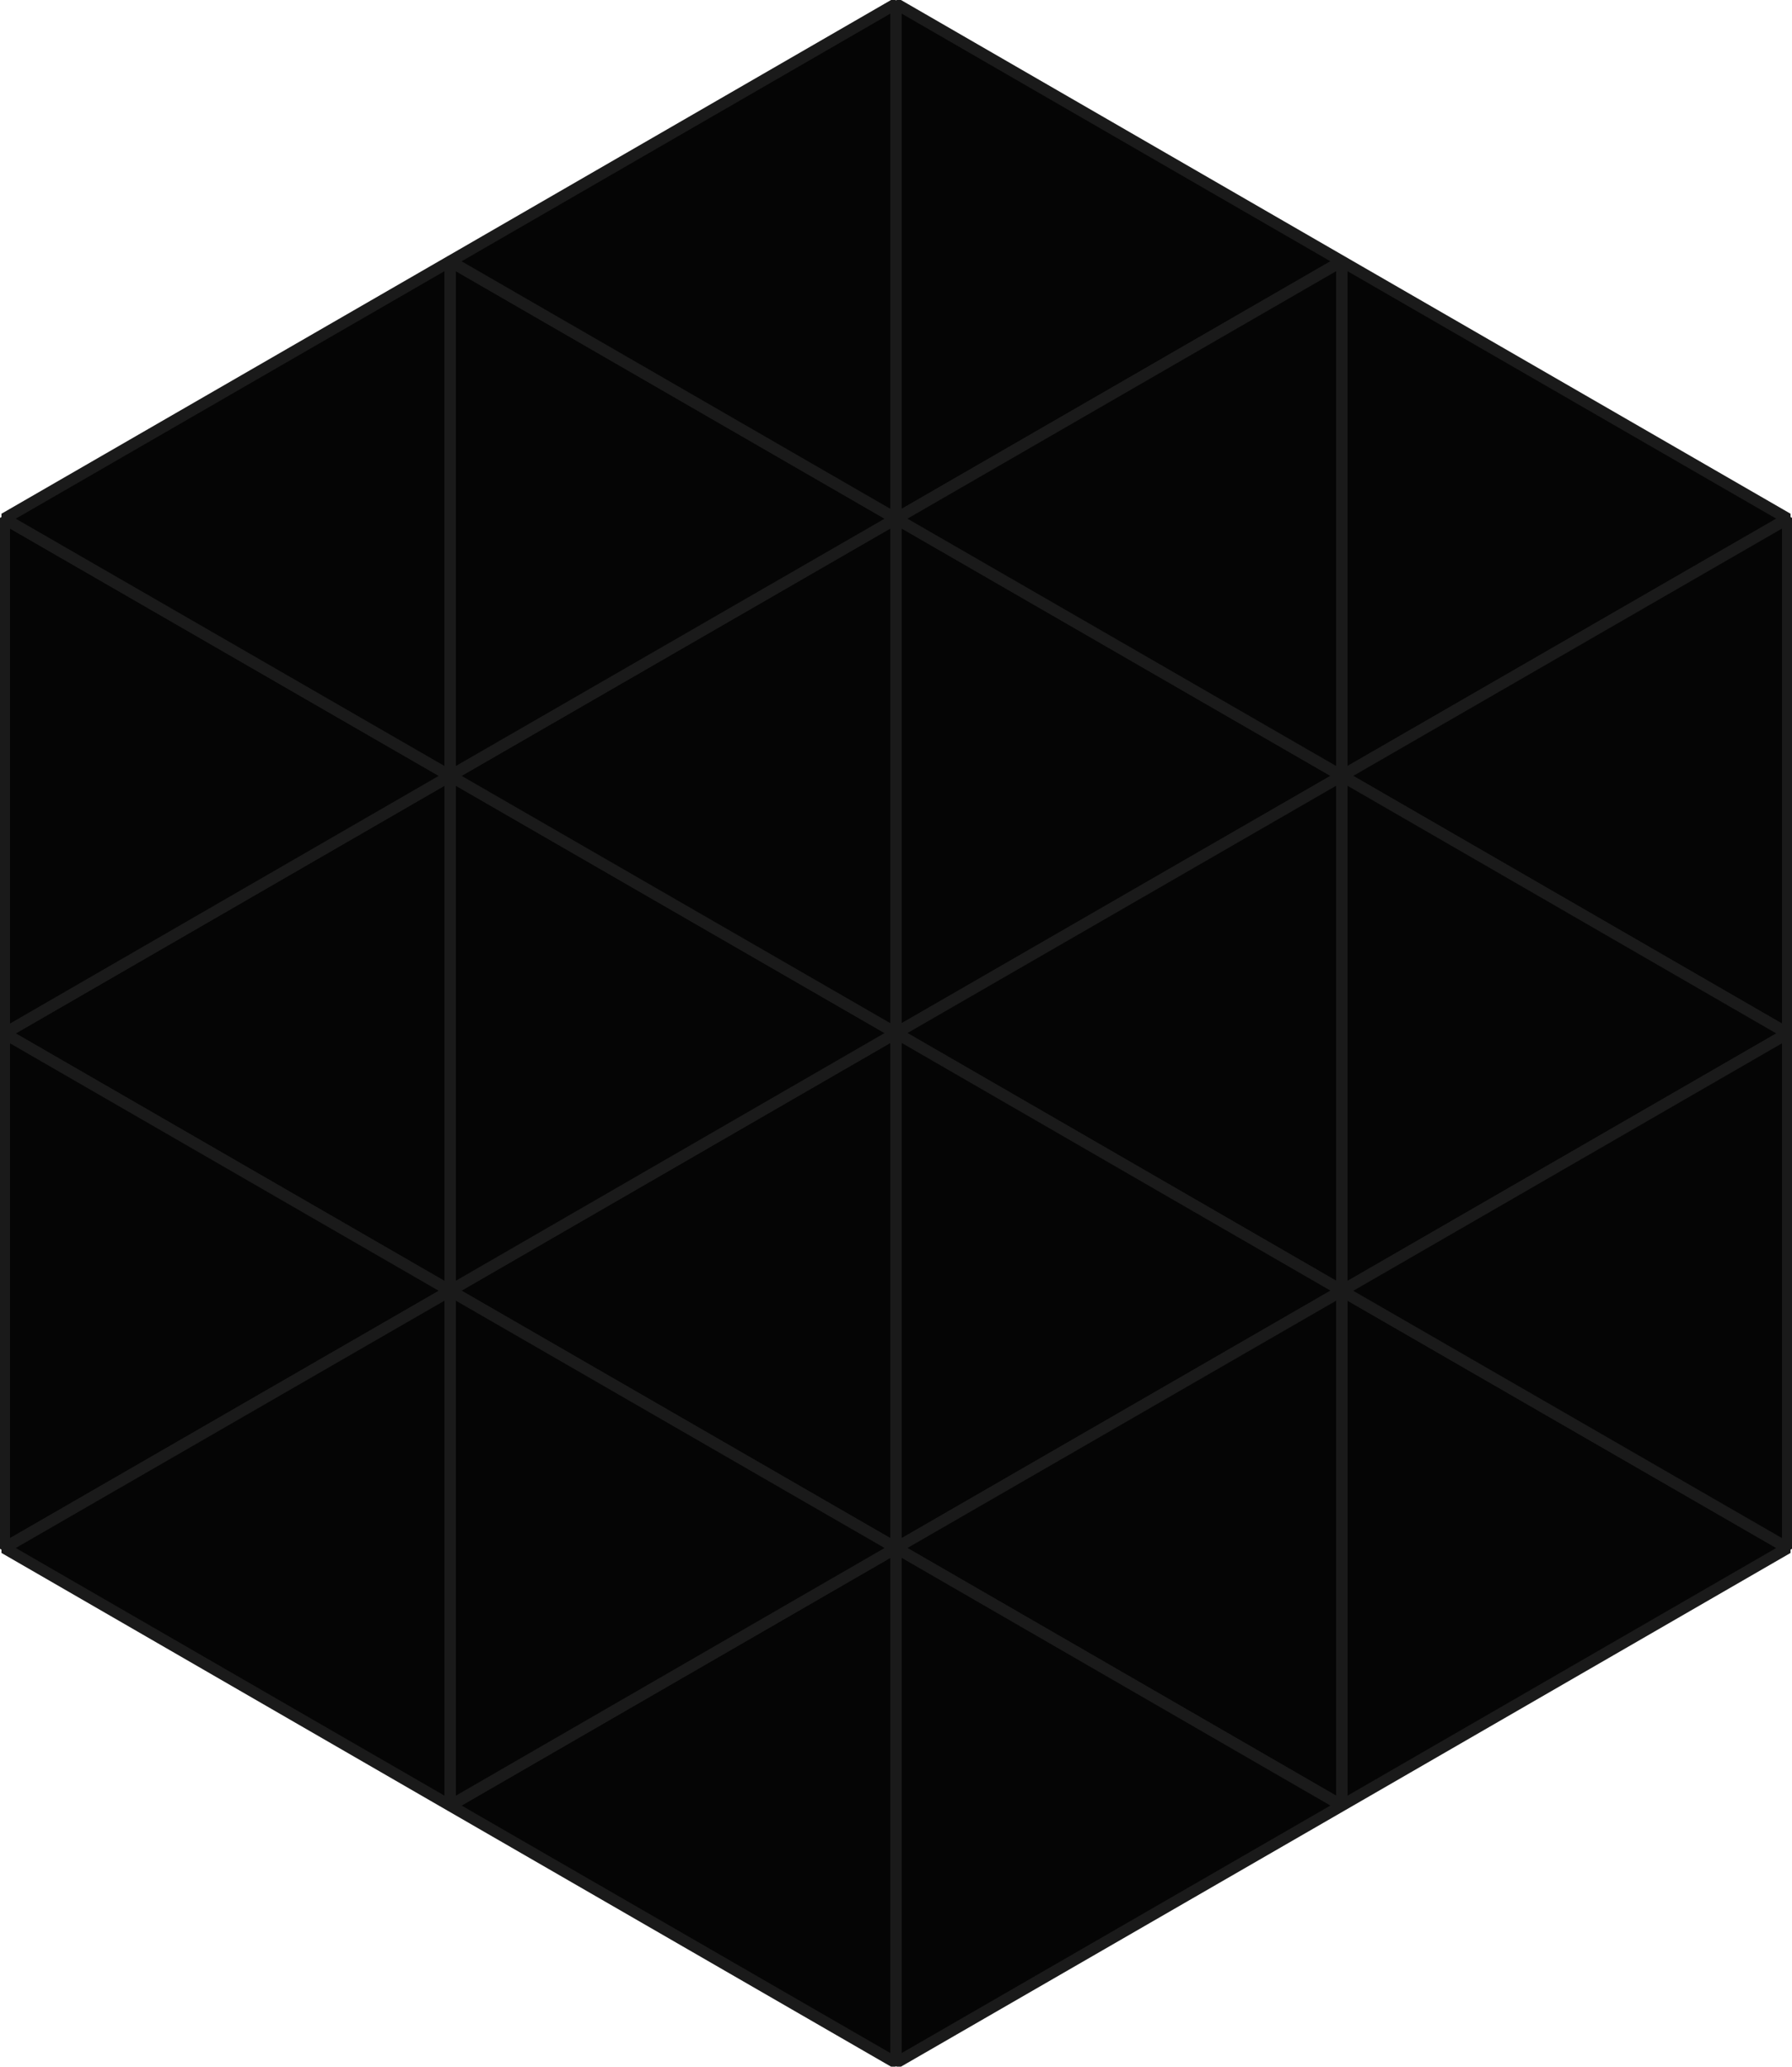 <?xml version="1.0" encoding="UTF-8" standalone="no"?>
<!-- Created with Inkscape (http://www.inkscape.org/) -->

<svg
   xmlns:dc="http://purl.org/dc/elements/1.1/"
   xmlns:cc="http://creativecommons.org/ns#"
   xmlns:rdf="http://www.w3.org/1999/02/22-rdf-syntax-ns#"
   xmlns:svg="http://www.w3.org/2000/svg"
   xmlns="http://www.w3.org/2000/svg"
   xmlns:sodipodi="http://sodipodi.sourceforge.net/DTD/sodipodi-0.dtd"
   xmlns:inkscape="http://www.inkscape.org/namespaces/inkscape"
   width="783.202"
   height="903.354"
   viewBox="0 0 207.222 239.012"
   version="1.1"
   id="svg8"
   inkscape:version="0.92.3 (d244b95, 2018-08-02)"
   sodipodi:docname="frame1.svg"
   inkscape:export-filename="/home/mauro/Desktop/logowbg2.png"
   inkscape:export-xdpi="96"
   inkscape:export-ydpi="96"
   style="enable-background:new">
  <defs
     id="defs2" />
  <sodipodi:namedview
     id="base"
     pagecolor="#ffffff"
     bordercolor="#666666"
     borderopacity="1.0"
     inkscape:pageopacity="0.0"
     inkscape:pageshadow="2"
     inkscape:zoom="0.64"
     inkscape:cx="385.68429"
     inkscape:cy="399.12286"
     inkscape:document-units="px"
     inkscape:current-layer="g3625"
     showgrid="false"
     units="px"
     inkscape:window-width="1366"
     inkscape:window-height="717"
     inkscape:window-x="0"
     inkscape:window-y="27"
     inkscape:window-maximized="1"
     showguides="true"
     inkscape:guide-bbox="true"
     inkscape:pagecheckerboard="true"
     fit-margin-top="0"
     fit-margin-left="0"
     fit-margin-right="0"
     fit-margin-bottom="0">
    <inkscape:grid
       type="xygrid"
       id="grid29"
       originx="34.82"
       originy="49.667" />
    <sodipodi:guide
       position="103.611,119.495"
       orientation="0,1"
       id="guide33"
       inkscape:locked="false" />
  </sodipodi:namedview>
  <g
     inkscape:groupmode="layer"
     id="g3625"
     inkscape:label="BG"
     style="display:inline"
     transform="translate(34.82,57.054)">
    <g
       style="fill:#050505;fill-opacity:1;stroke:#1a1a1a;stroke-width:1.323;stroke-linejoin:bevel;stroke-miterlimit:4;stroke-dasharray:none;stroke-opacity:1"
       id="g3623">
      <g
         style="fill:#050505;fill-opacity:1;stroke:#1a1a1a;stroke-width:1.323;stroke-linejoin:bevel;stroke-miterlimit:4;stroke-dasharray:none;stroke-opacity:1"
         id="g3585">
        <path
           style="fill:#050505;fill-opacity:1;stroke:#1a1a1a;stroke-width:1.323;stroke-linecap:butt;stroke-linejoin:bevel;stroke-miterlimit:4;stroke-dasharray:none;stroke-opacity:1"
           d="m 17.236,92.207 51.556,-29.787 -3e-6,59.553 z"
           id="path3573"
           inkscape:connector-curvature="0" />
        <path
           style="fill:#050505;fill-opacity:1;stroke:#1a1a1a;stroke-width:1.323;stroke-linecap:butt;stroke-linejoin:bevel;stroke-miterlimit:4;stroke-dasharray:none;stroke-opacity:1"
           d="M 17.236,92.207 V 32.676 L 68.792,62.42 Z"
           id="path3575"
           inkscape:connector-curvature="0" />
        <path
           style="fill:#050505;fill-opacity:1;stroke:#1a1a1a;stroke-width:1.323;stroke-linecap:butt;stroke-linejoin:bevel;stroke-miterlimit:4;stroke-dasharray:none;stroke-opacity:1"
           d="m 17.236,32.676 51.556,-29.766 3e-6,59.51 z"
           id="path3577"
           inkscape:connector-curvature="0" />
        <path
           style="fill:#050505;fill-opacity:1;stroke:#1a1a1a;stroke-width:1.323;stroke-linecap:butt;stroke-linejoin:bevel;stroke-miterlimit:4;stroke-dasharray:none;stroke-opacity:1"
           d="M 68.792,2.911 120.347,32.676 68.792,62.42 Z"
           id="path3579"
           inkscape:connector-curvature="0" />
        <path
           style="fill:#050505;fill-opacity:1;stroke:#1a1a1a;stroke-width:1.323;stroke-linecap:butt;stroke-linejoin:bevel;stroke-miterlimit:4;stroke-dasharray:none;stroke-opacity:1"
           d="M 120.347,32.676 68.792,62.42 120.347,92.207 Z"
           id="path3581"
           inkscape:connector-curvature="0" />
        <path
           style="fill:#050505;fill-opacity:1;stroke:#1a1a1a;stroke-width:1.323;stroke-linecap:butt;stroke-linejoin:bevel;stroke-miterlimit:4;stroke-dasharray:none;stroke-opacity:1"
           d="m 68.792,62.42 -5e-6,59.553 51.556,-29.766 z"
           id="path3583"
           inkscape:connector-curvature="0" />
      </g>
      <path
         inkscape:connector-curvature="0"
         id="path3587"
         d="m -34.32,62.463 51.556,-29.787 -3e-6,59.553 z"
         style="fill:#050505;fill-opacity:1;stroke:#1a1a1a;stroke-width:1.323;stroke-linecap:butt;stroke-linejoin:bevel;stroke-miterlimit:4;stroke-dasharray:none;stroke-opacity:1" />
      <path
         inkscape:connector-curvature="0"
         id="path3589"
         d="M -34.32,62.463 V 2.932 l 51.556,29.744 z"
         style="fill:#050505;fill-opacity:1;stroke:#1a1a1a;stroke-width:1.323;stroke-linecap:butt;stroke-linejoin:bevel;stroke-miterlimit:4;stroke-dasharray:none;stroke-opacity:1" />
      <path
         inkscape:connector-curvature="0"
         id="path3591"
         d="m -34.32,2.932 51.556,-29.766 3e-6,59.51 z"
         style="fill:#050505;fill-opacity:1;stroke:#1a1a1a;stroke-width:1.323;stroke-linecap:butt;stroke-linejoin:bevel;stroke-miterlimit:4;stroke-dasharray:none;stroke-opacity:1" />
      <path
         inkscape:connector-curvature="0"
         id="path3593"
         d="M 17.236,-26.834 68.792,2.932 17.236,32.676 Z"
         style="fill:#050505;fill-opacity:1;stroke:#1a1a1a;stroke-width:1.323;stroke-linecap:butt;stroke-linejoin:bevel;stroke-miterlimit:4;stroke-dasharray:none;stroke-opacity:1" />
      <path
         inkscape:connector-curvature="0"
         id="path3595"
         d="m 17.236,-26.834 51.556,-29.787 -3e-6,59.553 z"
         style="fill:#050505;fill-opacity:1;stroke:#1a1a1a;stroke-width:1.323;stroke-linecap:butt;stroke-linejoin:bevel;stroke-miterlimit:4;stroke-dasharray:none;stroke-opacity:1" />
      <path
         inkscape:connector-curvature="0"
         id="path3597"
         d="m 68.792,-56.621 -5e-6,59.553 51.556,-29.766 z"
         style="fill:#050505;fill-opacity:1;stroke:#1a1a1a;stroke-width:1.323;stroke-linecap:butt;stroke-linejoin:bevel;stroke-miterlimit:4;stroke-dasharray:none;stroke-opacity:1" />
      <path
         inkscape:connector-curvature="0"
         id="path3599"
         d="M 68.792,2.932 120.347,-26.834 V 32.676 Z"
         style="fill:#050505;fill-opacity:1;stroke:#1a1a1a;stroke-width:1.323;stroke-linecap:butt;stroke-linejoin:bevel;stroke-miterlimit:4;stroke-dasharray:none;stroke-opacity:1" />
      <path
         inkscape:connector-curvature="0"
         id="path3601"
         d="M 120.347,-26.834 171.903,2.932 120.347,32.676 Z"
         style="fill:#050505;fill-opacity:1;stroke:#1a1a1a;stroke-width:1.323;stroke-linecap:butt;stroke-linejoin:bevel;stroke-miterlimit:4;stroke-dasharray:none;stroke-opacity:1" />
      <path
         inkscape:connector-curvature="0"
         id="path3603"
         d="m 171.903,2.932 -51.556,29.744 51.556,29.787 z"
         style="fill:#050505;fill-opacity:1;stroke:#1a1a1a;stroke-width:1.323;stroke-linecap:butt;stroke-linejoin:bevel;stroke-miterlimit:4;stroke-dasharray:none;stroke-opacity:1" />
      <path
         inkscape:connector-curvature="0"
         id="path3605"
         d="M 120.347,32.676 V 92.229 L 171.903,62.463 Z"
         style="fill:#050505;fill-opacity:1;stroke:#1a1a1a;stroke-width:1.323;stroke-linecap:butt;stroke-linejoin:bevel;stroke-miterlimit:4;stroke-dasharray:none;stroke-opacity:1" />
      <path
         inkscape:connector-curvature="0"
         id="path3607"
         d="M 120.347,151.76 V 92.229 l 51.556,29.744 z"
         style="fill:#050505;fill-opacity:1;stroke:#1a1a1a;stroke-width:1.323;stroke-linecap:butt;stroke-linejoin:bevel;stroke-miterlimit:4;stroke-dasharray:none;stroke-opacity:1" />
      <path
         inkscape:connector-curvature="0"
         id="path3609"
         d="m 120.347,92.229 51.556,-29.766 1e-5,59.51 z"
         style="fill:#050505;fill-opacity:1;stroke:#1a1a1a;stroke-width:1.323;stroke-linecap:butt;stroke-linejoin:bevel;stroke-miterlimit:4;stroke-dasharray:none;stroke-opacity:1" />
      <path
         inkscape:connector-curvature="0"
         id="path3611"
         d="m 17.236,151.76 51.556,-29.787 -3e-6,59.553 z"
         style="fill:#050505;fill-opacity:1;stroke:#1a1a1a;stroke-width:1.323;stroke-linecap:butt;stroke-linejoin:bevel;stroke-miterlimit:4;stroke-dasharray:none;stroke-opacity:1" />
      <path
         inkscape:connector-curvature="0"
         id="path3613"
         d="M 17.236,151.76 V 92.229 l 51.556,29.744 z"
         style="fill:#050505;fill-opacity:1;stroke:#1a1a1a;stroke-width:1.323;stroke-linecap:butt;stroke-linejoin:bevel;stroke-miterlimit:4;stroke-dasharray:none;stroke-opacity:1" />
      <path
         inkscape:connector-curvature="0"
         id="path3615"
         d="M 120.347,92.229 68.792,121.973 120.347,151.76 Z"
         style="fill:#050505;fill-opacity:1;stroke:#1a1a1a;stroke-width:1.323;stroke-linecap:butt;stroke-linejoin:bevel;stroke-miterlimit:4;stroke-dasharray:none;stroke-opacity:1" />
      <path
         inkscape:connector-curvature="0"
         id="path3617"
         d="m 68.792,121.973 -5e-6,59.553 51.556,-29.766 z"
         style="fill:#050505;fill-opacity:1;stroke:#1a1a1a;stroke-width:1.323;stroke-linecap:butt;stroke-linejoin:bevel;stroke-miterlimit:4;stroke-dasharray:none;stroke-opacity:1" />
      <path
         inkscape:connector-curvature="0"
         id="path3619"
         d="M -34.32,62.463 17.236,92.229 -34.32,121.973 Z"
         style="fill:#050505;fill-opacity:1;stroke:#1a1a1a;stroke-width:1.323;stroke-linecap:butt;stroke-linejoin:bevel;stroke-miterlimit:4;stroke-dasharray:none;stroke-opacity:1" />
      <path
         inkscape:connector-curvature="0"
         id="path3621"
         d="M 17.236,92.229 -34.32,121.973 17.236,151.76 Z"
         style="fill:#050505;fill-opacity:1;stroke:#1a1a1a;stroke-width:1.323;stroke-linecap:butt;stroke-linejoin:bevel;stroke-miterlimit:4;stroke-dasharray:none;stroke-opacity:1" />
    </g>
  </g>
  <g
     inkscape:groupmode="layer"
     id="layer1"
     inkscape:label="Grid"
     style="display:none"
     transform="translate(-0.029,-0.096)" />
  <g
     transform="translate(34.82,57.054)"
     style="display:none"
     inkscape:label="M"
     id="g1622"
     inkscape:groupmode="layer">
    <g
       id="g1176">
      <path
         style="opacity:0.99;fill:#0f52ba;fill-opacity:1;stroke:#f9f9f9;stroke-width:1.058;stroke-linecap:butt;stroke-linejoin:round;stroke-miterlimit:4;stroke-dasharray:none;stroke-opacity:1"
         d="m 171.903,2.932 -51.556,29.744 51.556,29.787 z"
         id="path1594"
         inkscape:connector-curvature="0" />
      <path
         style="opacity:0.99;fill:#0f52ba;fill-opacity:1;stroke:#f9f9f9;stroke-width:1.058;stroke-linecap:butt;stroke-linejoin:round;stroke-miterlimit:4;stroke-dasharray:none;stroke-opacity:1"
         d="m 120.347,92.229 51.556,-29.766 1e-5,59.51 z"
         id="path1602"
         inkscape:connector-curvature="0" />
      <path
         style="opacity:0.99;fill:#0f52ba;fill-opacity:1;stroke:#f9f9f9;stroke-width:1.058;stroke-linecap:butt;stroke-linejoin:round;stroke-miterlimit:4;stroke-dasharray:none;stroke-opacity:1"
         d="m 120.347,32.719 51.556,29.766 -51.556,29.744 z"
         id="path1618"
         inkscape:connector-curvature="0" />
      <path
         style="display:inline;opacity:0.99;fill:#0f52ba;fill-opacity:1;stroke:#f9f9f9;stroke-width:1.058;stroke-linecap:butt;stroke-linejoin:round;stroke-miterlimit:4;stroke-dasharray:none;stroke-opacity:1;enable-background:new"
         d="M 120.347,151.739 V 92.207 l 51.556,29.744 z"
         id="path1588-5"
         inkscape:connector-curvature="0" />
    </g>
    <g
       id="g1170"
       style="fill:#0c4296;fill-opacity:1">
      <path
         style="opacity:0.99;fill:#0c4296;fill-opacity:1;stroke:#f9f9f9;stroke-width:1.058;stroke-linecap:butt;stroke-linejoin:round;stroke-miterlimit:4;stroke-dasharray:none;stroke-opacity:1"
         d="m -34.32,2.932 51.556,-29.766 3e-6,59.51 z"
         id="path1572"
         inkscape:connector-curvature="0" />
      <path
         style="opacity:0.99;fill:#0c4296;fill-opacity:1;stroke:#f9f9f9;stroke-width:1.058;stroke-linecap:butt;stroke-linejoin:round;stroke-miterlimit:4;stroke-dasharray:none;stroke-opacity:1"
         d="M 17.236,-26.834 68.792,2.932 17.236,32.676 Z"
         id="path1592"
         inkscape:connector-curvature="0" />
      <path
         style="opacity:0.99;fill:#0c4296;fill-opacity:1;stroke:#f9f9f9;stroke-width:1.058;stroke-linecap:butt;stroke-linejoin:round;stroke-miterlimit:4;stroke-dasharray:none;stroke-opacity:1"
         d="M 68.792,2.932 V 62.485 L 120.347,32.719 Z"
         id="path1596"
         inkscape:connector-curvature="0" />
      <path
         style="opacity:0.99;fill:#0c4296;fill-opacity:1;stroke:#f9f9f9;stroke-width:1.058;stroke-linecap:butt;stroke-linejoin:round;stroke-miterlimit:4;stroke-dasharray:none;stroke-opacity:1"
         d="M 120.347,32.719 V -26.812 L 171.903,2.932 Z"
         id="path1600"
         inkscape:connector-curvature="0" />
      <path
         style="display:inline;opacity:0.99;fill:#0c4296;fill-opacity:1;stroke:#f9f9f9;stroke-width:1.058;stroke-linecap:butt;stroke-linejoin:round;stroke-miterlimit:4;stroke-dasharray:none;stroke-opacity:1;enable-background:new"
         d="M 120.347,-26.812 68.792,2.932 120.347,32.719 Z"
         id="path1576-4-4"
         inkscape:connector-curvature="0" />
      <path
         style="display:inline;opacity:0.99;fill:#0c4296;fill-opacity:1;stroke:#f9f9f9;stroke-width:1.058;stroke-linecap:butt;stroke-linejoin:round;stroke-miterlimit:4;stroke-dasharray:none;stroke-opacity:1;enable-background:new"
         d="m 68.792,2.889 -51.556,29.744 51.556,29.787 z"
         id="path1576-4-49"
         inkscape:connector-curvature="0" />
    </g>
    <g
       id="g1182"
       style="fill:#0f52ba;fill-opacity:1">
      <path
         style="opacity:0.99;fill:#0f52ba;fill-opacity:1;stroke:#f9f9f9;stroke-width:1.058;stroke-linecap:butt;stroke-linejoin:round;stroke-miterlimit:4;stroke-dasharray:none;stroke-opacity:1"
         d="M -34.32,62.42 17.236,92.186 -34.319,121.93 Z"
         id="path1574"
         inkscape:connector-curvature="0" />
      <path
         style="opacity:0.99;fill:#0f52ba;fill-opacity:1;stroke:#f9f9f9;stroke-width:1.058;stroke-linecap:butt;stroke-linejoin:round;stroke-miterlimit:4;stroke-dasharray:none;stroke-opacity:1"
         d="M -34.32,62.442 17.236,32.676 v 59.51 z"
         id="path1590"
         inkscape:connector-curvature="0" />
      <path
         style="display:inline;opacity:0.99;fill:#0f52ba;fill-opacity:1;stroke:#f9f9f9;stroke-width:1.058;stroke-linecap:butt;stroke-linejoin:round;stroke-miterlimit:4;stroke-dasharray:none;stroke-opacity:1;enable-background:new"
         d="m 17.236,92.229 -51.556,29.744 51.556,29.787 z"
         id="path1576-4"
         inkscape:connector-curvature="0" />
      <path
         style="display:inline;opacity:0.99;fill:#0f52ba;fill-opacity:1;stroke:#f9f9f9;stroke-width:1.058;stroke-linecap:butt;stroke-linejoin:round;stroke-miterlimit:4;stroke-dasharray:none;stroke-opacity:1;enable-background:new"
         d="M -34.32,62.463 V 2.932 l 51.556,29.744 z"
         id="path1588-4-2"
         inkscape:connector-curvature="0" />
    </g>
  </g>
  <g
     inkscape:groupmode="layer"
     id="g1754"
     inkscape:label="A"
     style="display:none"
     transform="translate(34.82,57.054)"
     sodipodi:insensitive="true">
    <path
       style="fill:#0f52ba;fill-opacity:0.59;stroke:#f9f9f9;stroke-width:1.058;stroke-linecap:butt;stroke-linejoin:round;stroke-miterlimit:4;stroke-dasharray:none;stroke-opacity:1"
       d="M 17.236,92.272 68.792,62.506 V 122.016 Z"
       id="path1714"
       inkscape:connector-curvature="0" />
    <path
       style="fill:#0f52ba;fill-opacity:0.59;stroke:#f9f9f9;stroke-width:1.058;stroke-linecap:butt;stroke-linejoin:round;stroke-miterlimit:4;stroke-dasharray:none;stroke-opacity:1"
       d="M 68.792,62.485 120.347,92.25 68.792,121.994 Z"
       id="path1716"
       inkscape:connector-curvature="0" />
    <path
       style="fill:#0f52ba;fill-opacity:0.59;stroke:#f9f9f9;stroke-width:1.058;stroke-linecap:butt;stroke-linejoin:round;stroke-miterlimit:4;stroke-dasharray:none;stroke-opacity:1"
       d="M -34.32,62.506 17.236,32.719 V 92.272 Z"
       id="path1718"
       inkscape:connector-curvature="0" />
    <path
       style="fill:#0f52ba;fill-opacity:0.59;stroke:#f9f9f9;stroke-width:1.058;stroke-linecap:butt;stroke-linejoin:round;stroke-miterlimit:4;stroke-dasharray:none;stroke-opacity:1"
       d="M -34.32,62.506 V 2.975 l 51.556,29.744 z"
       id="path1720"
       inkscape:connector-curvature="0" />
    <path
       style="fill:#0f52ba;fill-opacity:0.59;stroke:#f9f9f9;stroke-width:1.058;stroke-linecap:butt;stroke-linejoin:round;stroke-miterlimit:4;stroke-dasharray:none;stroke-opacity:1"
       d="m -34.32,2.975 51.556,-29.766 v 59.51 z"
       id="path1722"
       inkscape:connector-curvature="0" />
    <path
       style="fill:#0f52ba;fill-opacity:0.59;stroke:#f9f9f9;stroke-width:1.058;stroke-linecap:butt;stroke-linejoin:round;stroke-miterlimit:4;stroke-dasharray:none;stroke-opacity:1"
       d="M 17.236,-26.791 68.792,2.975 17.236,32.719 Z"
       id="path1724"
       inkscape:connector-curvature="0" />
    <path
       style="fill:#0f52ba;fill-opacity:0.59;stroke:#f9f9f9;stroke-width:1.058;stroke-linecap:butt;stroke-linejoin:round;stroke-miterlimit:4;stroke-dasharray:none;stroke-opacity:1"
       d="m 68.792,-56.513 -51.556,29.744 51.556,29.787 z"
       id="path1726"
       inkscape:connector-curvature="0" />
    <path
       style="fill:#0f52ba;fill-opacity:0.59;stroke:#f9f9f9;stroke-width:1.058;stroke-linecap:butt;stroke-linejoin:round;stroke-miterlimit:4;stroke-dasharray:none;stroke-opacity:1"
       d="m 68.792,2.975 v -59.531 l 51.556,29.744 z"
       id="path1728"
       inkscape:connector-curvature="0" />
    <path
       style="fill:#0f52ba;fill-opacity:0.59;stroke:#f9f9f9;stroke-width:1.058;stroke-linecap:butt;stroke-linejoin:round;stroke-miterlimit:4;stroke-dasharray:none;stroke-opacity:1"
       d="M 68.792,2.975 120.347,-26.791 V 32.719 Z"
       id="path1730"
       inkscape:connector-curvature="0" />
    <path
       style="fill:#0f52ba;fill-opacity:0.59;stroke:#f9f9f9;stroke-width:1.058;stroke-linecap:butt;stroke-linejoin:round;stroke-miterlimit:4;stroke-dasharray:none;stroke-opacity:1"
       d="M 120.347,-26.791 171.903,2.975 120.347,32.719 Z"
       id="path1732"
       inkscape:connector-curvature="0" />
    <path
       style="fill:#0f52ba;fill-opacity:0.59;stroke:#f9f9f9;stroke-width:1.058;stroke-linecap:butt;stroke-linejoin:round;stroke-miterlimit:4;stroke-dasharray:none;stroke-opacity:1"
       d="m 171.903,2.975 -51.556,29.744 51.556,29.787 z"
       id="path1734"
       inkscape:connector-curvature="0" />
    <path
       style="fill:#0f52ba;fill-opacity:0.59;stroke:#f9f9f9;stroke-width:1.058;stroke-linecap:butt;stroke-linejoin:round;stroke-miterlimit:4;stroke-dasharray:none;stroke-opacity:1"
       d="M 120.347,32.719 V 92.272 l 51.556,-29.766 z"
       id="path1736"
       inkscape:connector-curvature="0" />
    <path
       style="fill:#0f52ba;fill-opacity:0.59;stroke:#f9f9f9;stroke-width:1.058;stroke-linecap:butt;stroke-linejoin:round;stroke-miterlimit:4;stroke-dasharray:none;stroke-opacity:1"
       d="M 120.347,151.803 V 92.272 l 51.556,29.744 z"
       id="path1738"
       inkscape:connector-curvature="0" />
    <path
       style="fill:#0f52ba;fill-opacity:0.59;stroke:#f9f9f9;stroke-width:1.058;stroke-linecap:butt;stroke-linejoin:round;stroke-miterlimit:4;stroke-dasharray:none;stroke-opacity:1"
       d="m 120.347,92.272 51.556,-29.766 1e-5,59.51 z"
       id="path1740"
       inkscape:connector-curvature="0" />
    <path
       style="fill:#0f52ba;fill-opacity:0.59;stroke:#f9f9f9;stroke-width:1.058;stroke-linecap:butt;stroke-linejoin:round;stroke-miterlimit:4;stroke-dasharray:none;stroke-opacity:1"
       d="m -34.32,62.506 51.556,29.766 -51.556,29.744 z"
       id="path1742"
       inkscape:connector-curvature="0" />
    <path
       style="fill:#0f52ba;fill-opacity:0.59;stroke:#f9f9f9;stroke-width:1.058;stroke-linecap:butt;stroke-linejoin:round;stroke-miterlimit:4;stroke-dasharray:none;stroke-opacity:1"
       d="m 17.236,92.272 -51.556,29.744 51.556,29.787 z"
       id="path1744"
       inkscape:connector-curvature="0" />
    <path
       style="display:inline;fill:#0f52ba;fill-opacity:0.59;stroke:#f9f9f9;stroke-width:1.058;stroke-linecap:butt;stroke-linejoin:round;stroke-miterlimit:4;stroke-dasharray:none;stroke-opacity:1;enable-background:new"
       d="m 17.236,92.25 v -59.531 l 51.556,29.744 z"
       id="path1746"
       inkscape:connector-curvature="0" />
    <path
       style="display:inline;fill:#0f52ba;fill-opacity:0.59;stroke:#f9f9f9;stroke-width:1.058;stroke-linecap:butt;stroke-linejoin:round;stroke-miterlimit:4;stroke-dasharray:none;stroke-opacity:1;enable-background:new"
       d="M 68.792,121.994 V 62.463 l 51.556,29.744 z"
       id="path1748"
       inkscape:connector-curvature="0" />
    <path
       style="display:inline;fill:#0f52ba;fill-opacity:0.59;stroke:#f9f9f9;stroke-width:1.058;stroke-linecap:butt;stroke-linejoin:round;stroke-miterlimit:4;stroke-dasharray:none;stroke-opacity:1;enable-background:new"
       d="m 68.792,62.528 -51.556,29.744 51.556,29.787 z"
       id="path1750"
       inkscape:connector-curvature="0" />
    <path
       style="display:inline;fill:#0f52ba;fill-opacity:0.59;stroke:#f9f9f9;stroke-width:1.058;stroke-linecap:butt;stroke-linejoin:round;stroke-miterlimit:4;stroke-dasharray:none;stroke-opacity:1;enable-background:new"
       d="M 120.347,32.719 68.792,62.463 120.347,92.25 Z"
       id="path1752"
       inkscape:connector-curvature="0" />
    <path
       style="display:inline;fill:#0f52ba;fill-opacity:0.59;stroke:#f9f9f9;stroke-width:1.058;stroke-linecap:butt;stroke-linejoin:round;stroke-miterlimit:4;stroke-dasharray:none;stroke-opacity:1;enable-background:new"
       d="m 17.236,92.25 v -59.531 l 51.556,29.744 z"
       id="path1748-3"
       inkscape:connector-curvature="0" />
    <path
       style="display:inline;fill:#0f52ba;fill-opacity:0.59;stroke:#f9f9f9;stroke-width:1.058;stroke-linecap:butt;stroke-linejoin:round;stroke-miterlimit:4;stroke-dasharray:none;stroke-opacity:1;enable-background:new"
       d="m 120.347,92.293 v -59.531 l 51.556,29.744 z"
       id="path1748-3-0"
       inkscape:connector-curvature="0" />
    <path
       style="display:inline;fill:#0f52ba;fill-opacity:0.59;stroke:#f9f9f9;stroke-width:1.058;stroke-linecap:butt;stroke-linejoin:round;stroke-miterlimit:4;stroke-dasharray:none;stroke-opacity:1;enable-background:new"
       d="M 120.347,32.719 68.792,62.463 120.347,92.25 Z"
       id="path1750-7"
       inkscape:connector-curvature="0" />
    <path
       style="display:inline;fill:#0f52ba;fill-opacity:0.59;stroke:#f9f9f9;stroke-width:1.058;stroke-linecap:butt;stroke-linejoin:round;stroke-miterlimit:4;stroke-dasharray:none;stroke-opacity:1;enable-background:new"
       d="m 17.236,32.719 -51.556,29.744 51.556,29.787 z"
       id="path1750-7-8"
       inkscape:connector-curvature="0" />
    <path
       style="display:inline;fill:#0f52ba;fill-opacity:0.59;stroke:#f9f9f9;stroke-width:1.058;stroke-linecap:butt;stroke-linejoin:round;stroke-miterlimit:4;stroke-dasharray:none;stroke-opacity:1;enable-background:new"
       d="m 171.903,2.975 -51.556,29.744 51.556,29.787 z"
       id="path1750-7-8-6"
       inkscape:connector-curvature="0" />
    <path
       style="display:inline;fill:#0f52ba;fill-opacity:0.59;stroke:#f9f9f9;stroke-width:1.058;stroke-linecap:butt;stroke-linejoin:round;stroke-miterlimit:4;stroke-dasharray:none;stroke-opacity:1;enable-background:new"
       d="M -34.32,62.506 V 2.975 l 51.556,29.744 z"
       id="path1748-8"
       inkscape:connector-curvature="0" />
    <path
       style="display:inline;fill:#0f52ba;fill-opacity:0.59;stroke:#f9f9f9;stroke-width:1.058;stroke-linecap:butt;stroke-linejoin:round;stroke-miterlimit:4;stroke-dasharray:none;stroke-opacity:1;enable-background:new"
       d="M -34.32,122.037 V 62.506 l 51.556,29.744 z"
       id="path1748-8-8"
       inkscape:connector-curvature="0" />
    <path
       style="display:inline;fill:#0f52ba;fill-opacity:0.59;stroke:#f9f9f9;stroke-width:1.058;stroke-linecap:butt;stroke-linejoin:round;stroke-miterlimit:4;stroke-dasharray:none;stroke-opacity:1;enable-background:new"
       d="m 17.236,92.272 -51.556,29.744 51.556,29.787 z"
       id="path1750-7-8-4"
       inkscape:connector-curvature="0" />
    <path
       style="display:inline;fill:#0f52ba;fill-opacity:0.59;stroke:#f9f9f9;stroke-width:1.058;stroke-linecap:butt;stroke-linejoin:round;stroke-miterlimit:4;stroke-dasharray:none;stroke-opacity:1;enable-background:new"
       d="M 120.347,151.803 V 92.272 l 51.556,29.744 z"
       id="path1748-3-0-3"
       inkscape:connector-curvature="0" />
    <path
       style="display:inline;fill:#0f52ba;fill-opacity:0.59;stroke:#f9f9f9;stroke-width:1.058;stroke-linecap:butt;stroke-linejoin:round;stroke-miterlimit:4;stroke-dasharray:none;stroke-opacity:1;enable-background:new"
       d="m 171.903,62.463 -51.556,29.744 51.556,29.787 z"
       id="path1750-7-8-6-1"
       inkscape:connector-curvature="0" />
  </g>
  <g
     transform="translate(34.82,57.054)"
     style="display:none"
     inkscape:label="U"
     id="g1996"
     inkscape:groupmode="layer"
     sodipodi:insensitive="true">
    <path
       inkscape:connector-curvature="0"
       id="path1936"
       d="M 68.792,121.973 120.347,92.207 V 151.717 Z"
       style="fill:#0f52ba;fill-opacity:0.59;stroke:#f9f9f9;stroke-width:1.058;stroke-linecap:butt;stroke-linejoin:round;stroke-miterlimit:4;stroke-dasharray:none;stroke-opacity:1" />
    <path
       inkscape:connector-curvature="0"
       id="path1938"
       d="m -34.319,62.42 51.556,29.766 -51.556,29.744 z"
       style="fill:#0f52ba;fill-opacity:0.59;stroke:#f9f9f9;stroke-width:1.058;stroke-linecap:butt;stroke-linejoin:round;stroke-miterlimit:4;stroke-dasharray:none;stroke-opacity:1" />
    <path
       inkscape:connector-curvature="0"
       id="path1940"
       d="m -34.319,62.42 51.556,-29.787 -10e-6,59.553 z"
       style="fill:#0f52ba;fill-opacity:0.59;stroke:#f9f9f9;stroke-width:1.058;stroke-linecap:butt;stroke-linejoin:round;stroke-miterlimit:4;stroke-dasharray:none;stroke-opacity:1" />
    <path
       inkscape:connector-curvature="0"
       id="path1942"
       d="M -34.319,62.42 V 2.889 l 51.556,29.744 z"
       style="fill:#0f52ba;fill-opacity:0.59;stroke:#f9f9f9;stroke-width:1.058;stroke-linecap:butt;stroke-linejoin:round;stroke-miterlimit:4;stroke-dasharray:none;stroke-opacity:1" />
    <path
       inkscape:connector-curvature="0"
       id="path1944"
       d="m -34.319,2.889 51.556,-29.766 10e-6,59.51 z"
       style="fill:#0f52ba;fill-opacity:0.59;stroke:#f9f9f9;stroke-width:1.058;stroke-linecap:butt;stroke-linejoin:round;stroke-miterlimit:4;stroke-dasharray:none;stroke-opacity:1" />
    <path
       inkscape:connector-curvature="0"
       id="path1952"
       d="M -34.319,121.951 17.236,92.186 v 59.51 z"
       style="fill:#0f52ba;fill-opacity:0.59;stroke:#f9f9f9;stroke-width:1.058;stroke-linecap:butt;stroke-linejoin:round;stroke-miterlimit:4;stroke-dasharray:none;stroke-opacity:1" />
    <path
       inkscape:connector-curvature="0"
       id="path1954"
       d="M 120.347,-26.876 171.903,2.889 120.347,32.633 Z"
       style="fill:#0f52ba;fill-opacity:0.59;stroke:#f9f9f9;stroke-width:1.058;stroke-linecap:butt;stroke-linejoin:round;stroke-miterlimit:4;stroke-dasharray:none;stroke-opacity:1" />
    <path
       inkscape:connector-curvature="0"
       id="path1956"
       d="m 171.903,2.889 -51.556,29.744 51.556,29.787 z"
       style="fill:#0f52ba;fill-opacity:0.59;stroke:#f9f9f9;stroke-width:1.058;stroke-linecap:butt;stroke-linejoin:round;stroke-miterlimit:4;stroke-dasharray:none;stroke-opacity:1" />
    <path
       inkscape:connector-curvature="0"
       id="path1958"
       d="M 120.347,32.633 V 92.186 L 171.903,62.42 Z"
       style="fill:#0f52ba;fill-opacity:0.59;stroke:#f9f9f9;stroke-width:1.058;stroke-linecap:butt;stroke-linejoin:round;stroke-miterlimit:4;stroke-dasharray:none;stroke-opacity:1" />
    <path
       inkscape:connector-curvature="0"
       id="path1960"
       d="M 120.347,151.717 V 92.186 l 51.556,29.744 z"
       style="fill:#0f52ba;fill-opacity:0.59;stroke:#f9f9f9;stroke-width:1.058;stroke-linecap:butt;stroke-linejoin:round;stroke-miterlimit:4;stroke-dasharray:none;stroke-opacity:1" />
    <path
       inkscape:connector-curvature="0"
       id="path1962"
       d="m 120.347,92.186 51.556,-29.766 1e-5,59.51 z"
       style="fill:#0f52ba;fill-opacity:0.59;stroke:#f9f9f9;stroke-width:1.058;stroke-linecap:butt;stroke-linejoin:round;stroke-miterlimit:4;stroke-dasharray:none;stroke-opacity:1" />
    <path
       inkscape:connector-curvature="0"
       id="path1964"
       d="M -34.319,62.42 17.236,92.186 -34.319,121.93 Z"
       style="fill:#0f52ba;fill-opacity:0.59;stroke:#f9f9f9;stroke-width:1.058;stroke-linecap:butt;stroke-linejoin:round;stroke-miterlimit:4;stroke-dasharray:none;stroke-opacity:1" />
    <path
       inkscape:connector-curvature="0"
       id="path1966"
       d="m 17.236,92.186 -51.556,29.744 51.556,29.787 z"
       style="fill:#0f52ba;fill-opacity:0.59;stroke:#f9f9f9;stroke-width:1.058;stroke-linecap:butt;stroke-linejoin:round;stroke-miterlimit:4;stroke-dasharray:none;stroke-opacity:1" />
    <path
       inkscape:connector-curvature="0"
       id="path1968"
       d="M 17.236,151.696 V 92.164 l 51.556,29.744 z"
       style="display:inline;fill:#0f52ba;fill-opacity:0.59;stroke:#f9f9f9;stroke-width:1.058;stroke-linecap:butt;stroke-linejoin:round;stroke-miterlimit:4;stroke-dasharray:none;stroke-opacity:1;enable-background:new" />
    <path
       inkscape:connector-curvature="0"
       id="path1970"
       d="M 68.792,181.483 V 121.951 l 51.556,29.744 z"
       style="display:inline;fill:#0f52ba;fill-opacity:0.59;stroke:#f9f9f9;stroke-width:1.058;stroke-linecap:butt;stroke-linejoin:round;stroke-miterlimit:4;stroke-dasharray:none;stroke-opacity:1;enable-background:new" />
    <path
       inkscape:connector-curvature="0"
       id="path1972"
       d="m 68.792,121.951 -51.556,29.744 51.556,29.787 z"
       style="display:inline;fill:#0f52ba;fill-opacity:0.59;stroke:#f9f9f9;stroke-width:1.058;stroke-linecap:butt;stroke-linejoin:round;stroke-miterlimit:4;stroke-dasharray:none;stroke-opacity:1;enable-background:new" />
    <path
       inkscape:connector-curvature="0"
       id="path1980"
       d="m 171.903,62.42 -51.556,29.744 51.556,29.787 z"
       style="display:inline;fill:#0f52ba;fill-opacity:0.59;stroke:#f9f9f9;stroke-width:1.058;stroke-linecap:butt;stroke-linejoin:round;stroke-miterlimit:4;stroke-dasharray:none;stroke-opacity:1;enable-background:new" />
    <path
       inkscape:connector-curvature="0"
       id="path1982"
       d="m 68.792,121.973 -51.556,29.744 51.556,29.787 z"
       style="display:inline;fill:#0f52ba;fill-opacity:0.59;stroke:#f9f9f9;stroke-width:1.058;stroke-linecap:butt;stroke-linejoin:round;stroke-miterlimit:4;stroke-dasharray:none;stroke-opacity:1;enable-background:new" />
    <path
       inkscape:connector-curvature="0"
       id="path1986"
       d="M 17.236,151.696 V 92.164 l 51.556,29.744 z"
       style="display:inline;fill:#0f52ba;fill-opacity:0.59;stroke:#f9f9f9;stroke-width:1.058;stroke-linecap:butt;stroke-linejoin:round;stroke-miterlimit:4;stroke-dasharray:none;stroke-opacity:1;enable-background:new" />
    <path
       inkscape:connector-curvature="0"
       id="path1988"
       d="M 68.792,181.483 V 121.951 l 51.556,29.744 z"
       style="display:inline;fill:#0f52ba;fill-opacity:0.59;stroke:#f9f9f9;stroke-width:1.058;stroke-linecap:butt;stroke-linejoin:round;stroke-miterlimit:4;stroke-dasharray:none;stroke-opacity:1;enable-background:new" />
    <path
       inkscape:connector-curvature="0"
       id="path1990"
       d="m 120.347,92.186 -51.556,29.744 51.556,29.787 z"
       style="display:inline;fill:#0f52ba;fill-opacity:0.59;stroke:#f9f9f9;stroke-width:1.058;stroke-linecap:butt;stroke-linejoin:round;stroke-miterlimit:4;stroke-dasharray:none;stroke-opacity:1;enable-background:new" />
    <path
       inkscape:connector-curvature="0"
       id="path1992"
       d="M 120.347,151.696 V 92.164 l 51.556,29.744 z"
       style="display:inline;fill:#0f52ba;fill-opacity:0.59;stroke:#f9f9f9;stroke-width:1.058;stroke-linecap:butt;stroke-linejoin:round;stroke-miterlimit:4;stroke-dasharray:none;stroke-opacity:1;enable-background:new" />
  </g>
  <g
     inkscape:groupmode="layer"
     id="g2042"
     inkscape:label="R"
     style="display:none"
     transform="translate(34.82,57.054)"
     sodipodi:insensitive="true">
    <path
       style="fill:#0f52ba;fill-opacity:0.59;stroke:#f9f9f9;stroke-width:1.058;stroke-linecap:butt;stroke-linejoin:round;stroke-miterlimit:4;stroke-dasharray:none;stroke-opacity:1"
       d="m 17.236,92.272 51.556,-29.766 v 59.51 z"
       id="path1998"
       inkscape:connector-curvature="0" />
    <path
       style="fill:#0f52ba;fill-opacity:0.59;stroke:#f9f9f9;stroke-width:1.058;stroke-linecap:butt;stroke-linejoin:round;stroke-miterlimit:4;stroke-dasharray:none;stroke-opacity:1"
       d="m -34.32,62.506 51.556,29.766 -51.556,29.744 z"
       id="path2000"
       inkscape:connector-curvature="0" />
    <path
       style="fill:#0f52ba;fill-opacity:0.59;stroke:#f9f9f9;stroke-width:1.058;stroke-linecap:butt;stroke-linejoin:round;stroke-miterlimit:4;stroke-dasharray:none;stroke-opacity:1"
       d="M -34.32,62.506 17.236,32.719 V 92.272 Z"
       id="path2002"
       inkscape:connector-curvature="0" />
    <path
       style="fill:#0f52ba;fill-opacity:0.59;stroke:#f9f9f9;stroke-width:1.058;stroke-linecap:butt;stroke-linejoin:round;stroke-miterlimit:4;stroke-dasharray:none;stroke-opacity:1"
       d="M -34.32,62.506 V 2.975 l 51.556,29.744 z"
       id="path2004"
       inkscape:connector-curvature="0" />
    <path
       style="fill:#0f52ba;fill-opacity:0.59;stroke:#f9f9f9;stroke-width:1.058;stroke-linecap:butt;stroke-linejoin:round;stroke-miterlimit:4;stroke-dasharray:none;stroke-opacity:1"
       d="m -34.32,2.975 51.556,-29.766 v 59.51 z"
       id="path2006"
       inkscape:connector-curvature="0" />
    <path
       style="fill:#0f52ba;fill-opacity:0.59;stroke:#f9f9f9;stroke-width:1.058;stroke-linecap:butt;stroke-linejoin:round;stroke-miterlimit:4;stroke-dasharray:none;stroke-opacity:1"
       d="M -34.32,122.037 17.236,92.272 V 151.781 Z"
       id="path2008"
       inkscape:connector-curvature="0" />
    <path
       style="fill:#0f52ba;fill-opacity:0.59;stroke:#f9f9f9;stroke-width:1.058;stroke-linecap:butt;stroke-linejoin:round;stroke-miterlimit:4;stroke-dasharray:none;stroke-opacity:1"
       d="M 17.236,-26.791 68.792,2.975 17.236,32.719 Z"
       id="path2010"
       inkscape:connector-curvature="0" />
    <path
       style="fill:#0f52ba;fill-opacity:0.59;stroke:#f9f9f9;stroke-width:1.058;stroke-linecap:butt;stroke-linejoin:round;stroke-miterlimit:4;stroke-dasharray:none;stroke-opacity:1"
       d="m 68.792,-56.535 -51.556,29.744 51.556,29.787 z"
       id="path2012"
       inkscape:connector-curvature="0" />
    <path
       style="fill:#0f52ba;fill-opacity:0.59;stroke:#f9f9f9;stroke-width:1.058;stroke-linecap:butt;stroke-linejoin:round;stroke-miterlimit:4;stroke-dasharray:none;stroke-opacity:1"
       d="M 120.347,-26.791 V 32.762 L 171.903,2.996 Z"
       id="path2014"
       inkscape:connector-curvature="0" />
    <path
       style="fill:#0f52ba;fill-opacity:0.59;stroke:#f9f9f9;stroke-width:1.058;stroke-linecap:butt;stroke-linejoin:round;stroke-miterlimit:4;stroke-dasharray:none;stroke-opacity:1"
       d="m 17.236,92.25 v -59.531 l 51.556,29.744 z"
       id="path2016"
       inkscape:connector-curvature="0" />
    <path
       style="fill:#0f52ba;fill-opacity:0.59;stroke:#f9f9f9;stroke-width:1.058;stroke-linecap:butt;stroke-linejoin:round;stroke-miterlimit:4;stroke-dasharray:none;stroke-opacity:1"
       d="m 68.791,122.059 51.556,-29.766 1e-5,59.51 z"
       id="path2018"
       inkscape:connector-curvature="0" />
    <path
       style="fill:#0f52ba;fill-opacity:0.59;stroke:#f9f9f9;stroke-width:1.058;stroke-linecap:butt;stroke-linejoin:round;stroke-miterlimit:4;stroke-dasharray:none;stroke-opacity:1"
       d="m 120.347,32.784 51.556,29.766 -51.556,29.744 z"
       id="path2020"
       inkscape:connector-curvature="0" />
    <path
       style="fill:#0f52ba;fill-opacity:0.59;stroke:#f9f9f9;stroke-width:1.058;stroke-linecap:butt;stroke-linejoin:round;stroke-miterlimit:4;stroke-dasharray:none;stroke-opacity:1"
       d="m 171.903,3.018 -51.556,29.744 51.556,29.787 z"
       id="path2022"
       inkscape:connector-curvature="0" />
    <path
       style="display:inline;fill:#0f52ba;fill-opacity:0.59;stroke:#f9f9f9;stroke-width:1.058;stroke-linecap:butt;stroke-linejoin:round;stroke-miterlimit:4;stroke-dasharray:none;stroke-opacity:1;enable-background:new"
       d="M 68.792,122.037 V 62.506 l 51.556,29.744 z"
       id="path2024"
       inkscape:connector-curvature="0" />
    <path
       style="display:inline;fill:#0f52ba;fill-opacity:0.59;stroke:#f9f9f9;stroke-width:1.058;stroke-linecap:butt;stroke-linejoin:round;stroke-miterlimit:4;stroke-dasharray:none;stroke-opacity:1;enable-background:new"
       d="M 120.347,151.824 V 92.293 l 51.556,29.744 z"
       id="path2026"
       inkscape:connector-curvature="0" />
    <path
       style="display:inline;fill:#0f52ba;fill-opacity:0.59;stroke:#f9f9f9;stroke-width:1.058;stroke-linecap:butt;stroke-linejoin:round;stroke-miterlimit:4;stroke-dasharray:none;stroke-opacity:1;enable-background:new"
       d="m 120.347,32.762 -51.556,29.744 51.556,29.787 z"
       id="path2028"
       inkscape:connector-curvature="0" />
    <path
       style="display:inline;fill:#0f52ba;fill-opacity:0.59;stroke:#f9f9f9;stroke-width:1.058;stroke-linecap:butt;stroke-linejoin:round;stroke-miterlimit:4;stroke-dasharray:none;stroke-opacity:1;enable-background:new"
       d="M 120.347,-26.769 68.792,2.975 120.347,32.762 Z"
       id="path2030"
       inkscape:connector-curvature="0" />
    <path
       style="display:inline;fill:#0f52ba;fill-opacity:0.59;stroke:#f9f9f9;stroke-width:1.058;stroke-linecap:butt;stroke-linejoin:round;stroke-miterlimit:4;stroke-dasharray:none;stroke-opacity:1;enable-background:new"
       d="m 120.347,32.762 -51.556,29.744 51.556,29.787 z"
       id="path2032"
       inkscape:connector-curvature="0" />
    <path
       style="display:inline;fill:#0f52ba;fill-opacity:0.59;stroke:#f9f9f9;stroke-width:1.058;stroke-linecap:butt;stroke-linejoin:round;stroke-miterlimit:4;stroke-dasharray:none;stroke-opacity:1;enable-background:new"
       d="M 17.236,92.25 V 32.719 l 51.556,29.744 z"
       id="path2034"
       inkscape:connector-curvature="0" />
    <path
       style="display:inline;fill:#0f52ba;fill-opacity:0.59;stroke:#f9f9f9;stroke-width:1.058;stroke-linecap:butt;stroke-linejoin:round;stroke-miterlimit:4;stroke-dasharray:none;stroke-opacity:1;enable-background:new"
       d="M 68.792,2.996 V -56.535 l 51.556,29.744 z"
       id="path2036"
       inkscape:connector-curvature="0" />
    <path
       style="display:inline;fill:#0f52ba;fill-opacity:0.59;stroke:#f9f9f9;stroke-width:1.058;stroke-linecap:butt;stroke-linejoin:round;stroke-miterlimit:4;stroke-dasharray:none;stroke-opacity:1;enable-background:new"
       d="m 171.903,3.018 -51.556,29.744 51.556,29.787 z"
       id="path2038"
       inkscape:connector-curvature="0" />
    <path
       style="display:inline;fill:#0f52ba;fill-opacity:0.59;stroke:#f9f9f9;stroke-width:1.058;stroke-linecap:butt;stroke-linejoin:round;stroke-miterlimit:4;stroke-dasharray:none;stroke-opacity:1;enable-background:new"
       d="m 120.347,92.293 v -59.531 l 51.556,29.744 z"
       id="path2040"
       inkscape:connector-curvature="0" />
    <path
       style="display:inline;fill:#0f52ba;fill-opacity:0.59;stroke:#f9f9f9;stroke-width:1.058;stroke-linecap:butt;stroke-linejoin:round;stroke-miterlimit:4;stroke-dasharray:none;stroke-opacity:1;enable-background:new"
       d="M 68.792,122.037 V 62.506 l 51.556,29.744 z"
       id="path2040-0"
       inkscape:connector-curvature="0" />
    <path
       style="display:inline;fill:#0f52ba;fill-opacity:0.59;stroke:#f9f9f9;stroke-width:1.058;stroke-linecap:butt;stroke-linejoin:round;stroke-miterlimit:4;stroke-dasharray:none;stroke-opacity:1;enable-background:new"
       d="m 68.791,62.528 -51.556,29.744 51.556,29.787 z"
       id="path2038-6"
       inkscape:connector-curvature="0" />
    <path
       style="display:inline;fill:#0f52ba;fill-opacity:0.59;stroke:#f9f9f9;stroke-width:1.058;stroke-linecap:butt;stroke-linejoin:round;stroke-miterlimit:4;stroke-dasharray:none;stroke-opacity:1;enable-background:new"
       d="M -34.32,62.506 V 2.975 l 51.556,29.744 z"
       id="path2040-8"
       inkscape:connector-curvature="0" />
    <path
       style="display:inline;fill:#0f52ba;fill-opacity:0.59;stroke:#f9f9f9;stroke-width:1.058;stroke-linecap:butt;stroke-linejoin:round;stroke-miterlimit:4;stroke-dasharray:none;stroke-opacity:1;enable-background:new"
       d="m 17.236,32.762 -51.556,29.744 51.556,29.787 z"
       id="path2038-6-9"
       inkscape:connector-curvature="0" />
    <path
       style="display:inline;fill:#0f52ba;fill-opacity:0.59;stroke:#f9f9f9;stroke-width:1.058;stroke-linecap:butt;stroke-linejoin:round;stroke-miterlimit:4;stroke-dasharray:none;stroke-opacity:1;enable-background:new"
       d="M 120.347,151.824 V 92.293 l 51.556,29.744 z"
       id="path2040-8-2"
       inkscape:connector-curvature="0" />
    <path
       style="display:inline;fill:#0f52ba;fill-opacity:0.59;stroke:#f9f9f9;stroke-width:1.058;stroke-linecap:butt;stroke-linejoin:round;stroke-miterlimit:4;stroke-dasharray:none;stroke-opacity:1;enable-background:new"
       d="M 120.347,92.315 68.791,122.059 120.347,151.846 Z"
       id="path2038-6-6"
       inkscape:connector-curvature="0" />
  </g>
  <g
     transform="translate(34.82,57.054)"
     style="display:none"
     inkscape:label="O"
     id="g2178"
     inkscape:groupmode="layer"
     sodipodi:insensitive="true">
    <path
       inkscape:connector-curvature="0"
       id="path2122"
       d="M 68.792,121.973 120.347,92.207 V 151.717 Z"
       style="fill:#0f52ba;fill-opacity:0.59;stroke:#f9f9f9;stroke-width:1.058;stroke-linecap:butt;stroke-linejoin:round;stroke-miterlimit:4;stroke-dasharray:none;stroke-opacity:1" />
    <path
       inkscape:connector-curvature="0"
       id="path2124"
       d="M -34.319,62.399 17.236,92.164 -34.319,121.909 Z"
       style="fill:#0f52ba;fill-opacity:0.59;stroke:#f9f9f9;stroke-width:1.058;stroke-linecap:butt;stroke-linejoin:round;stroke-miterlimit:4;stroke-dasharray:none;stroke-opacity:1" />
    <path
       inkscape:connector-curvature="0"
       id="path2126"
       d="M -34.319,62.399 17.236,32.612 v 59.553 z"
       style="fill:#0f52ba;fill-opacity:0.59;stroke:#f9f9f9;stroke-width:1.058;stroke-linecap:butt;stroke-linejoin:round;stroke-miterlimit:4;stroke-dasharray:none;stroke-opacity:1" />
    <path
       inkscape:connector-curvature="0"
       id="path2128"
       d="M -34.319,62.399 V 2.868 l 51.556,29.744 z"
       style="fill:#0f52ba;fill-opacity:0.59;stroke:#f9f9f9;stroke-width:1.058;stroke-linecap:butt;stroke-linejoin:round;stroke-miterlimit:4;stroke-dasharray:none;stroke-opacity:1" />
    <path
       inkscape:connector-curvature="0"
       id="path2130"
       d="M -34.319,2.868 17.236,-26.898 V 32.612 Z"
       style="fill:#0f52ba;fill-opacity:0.59;stroke:#f9f9f9;stroke-width:1.058;stroke-linecap:butt;stroke-linejoin:round;stroke-miterlimit:4;stroke-dasharray:none;stroke-opacity:1" />
    <path
       inkscape:connector-curvature="0"
       id="path2132"
       d="M -34.319,121.93 17.236,92.164 v 59.51 z"
       style="fill:#0f52ba;fill-opacity:0.59;stroke:#f9f9f9;stroke-width:1.058;stroke-linecap:butt;stroke-linejoin:round;stroke-miterlimit:4;stroke-dasharray:none;stroke-opacity:1" />
    <path
       inkscape:connector-curvature="0"
       id="path2134"
       d="M 17.236,-26.898 68.792,2.868 17.236,32.612 Z"
       style="fill:#0f52ba;fill-opacity:0.59;stroke:#f9f9f9;stroke-width:1.058;stroke-linecap:butt;stroke-linejoin:round;stroke-miterlimit:4;stroke-dasharray:none;stroke-opacity:1" />
    <path
       inkscape:connector-curvature="0"
       id="path2136"
       d="M 68.792,-56.642 17.236,-26.898 68.792,2.889 Z"
       style="fill:#0f52ba;fill-opacity:0.59;stroke:#f9f9f9;stroke-width:1.058;stroke-linecap:butt;stroke-linejoin:round;stroke-miterlimit:4;stroke-dasharray:none;stroke-opacity:1" />
    <path
       inkscape:connector-curvature="0"
       id="path2138"
       d="M 120.347,-26.898 V 32.655 L 171.903,2.889 Z"
       style="fill:#0f52ba;fill-opacity:0.59;stroke:#f9f9f9;stroke-width:1.058;stroke-linecap:butt;stroke-linejoin:round;stroke-miterlimit:4;stroke-dasharray:none;stroke-opacity:1" />
    <path
       inkscape:connector-curvature="0"
       id="path2140"
       d="M -34.319,62.399 V 2.868 L 17.236,32.612 Z"
       style="fill:#0f52ba;fill-opacity:0.59;stroke:#f9f9f9;stroke-width:1.058;stroke-linecap:butt;stroke-linejoin:round;stroke-miterlimit:4;stroke-dasharray:none;stroke-opacity:1" />
    <path
       inkscape:connector-curvature="0"
       id="path2142"
       d="m 68.792,121.951 51.556,-29.766 1e-5,59.51 z"
       style="fill:#0f52ba;fill-opacity:0.59;stroke:#f9f9f9;stroke-width:1.058;stroke-linecap:butt;stroke-linejoin:round;stroke-miterlimit:4;stroke-dasharray:none;stroke-opacity:1" />
    <path
       inkscape:connector-curvature="0"
       id="path2144"
       d="m 120.347,32.676 51.555,29.766 -51.555,29.744 z"
       style="fill:#0f52ba;fill-opacity:0.59;stroke:#f9f9f9;stroke-width:1.058;stroke-linecap:butt;stroke-linejoin:round;stroke-miterlimit:4;stroke-dasharray:none;stroke-opacity:1" />
    <path
       inkscape:connector-curvature="0"
       id="path2146"
       d="m 171.903,2.911 -51.555,29.744 51.555,29.787 z"
       style="fill:#0f52ba;fill-opacity:0.59;stroke:#f9f9f9;stroke-width:1.058;stroke-linecap:butt;stroke-linejoin:round;stroke-miterlimit:4;stroke-dasharray:none;stroke-opacity:1" />
    <path
       inkscape:connector-curvature="0"
       id="path2148"
       d="M 120.347,151.674 V 92.143 l 51.555,29.744 z"
       style="display:inline;fill:#0f52ba;fill-opacity:0.59;stroke:#f9f9f9;stroke-width:1.058;stroke-linecap:butt;stroke-linejoin:round;stroke-miterlimit:4;stroke-dasharray:none;stroke-opacity:1;enable-background:new" />
    <path
       inkscape:connector-curvature="0"
       id="path2150"
       d="M 120.347,151.717 V 92.186 l 51.556,29.744 z"
       style="display:inline;fill:#0f52ba;fill-opacity:0.59;stroke:#f9f9f9;stroke-width:1.058;stroke-linecap:butt;stroke-linejoin:round;stroke-miterlimit:4;stroke-dasharray:none;stroke-opacity:1;enable-background:new" />
    <path
       inkscape:connector-curvature="0"
       id="path2152"
       d="M 68.792,121.951 17.236,151.696 68.792,181.483 Z"
       style="display:inline;fill:#0f52ba;fill-opacity:0.59;stroke:#f9f9f9;stroke-width:1.058;stroke-linecap:butt;stroke-linejoin:round;stroke-miterlimit:4;stroke-dasharray:none;stroke-opacity:1;enable-background:new" />
    <path
       inkscape:connector-curvature="0"
       id="path2154"
       d="M 120.347,-26.876 68.792,2.868 120.347,32.655 Z"
       style="display:inline;fill:#0f52ba;fill-opacity:0.59;stroke:#f9f9f9;stroke-width:1.058;stroke-linecap:butt;stroke-linejoin:round;stroke-miterlimit:4;stroke-dasharray:none;stroke-opacity:1;enable-background:new" />
    <path
       inkscape:connector-curvature="0"
       id="path2156"
       d="M 17.236,92.164 -34.319,121.909 17.236,151.696 Z"
       style="display:inline;fill:#0f52ba;fill-opacity:0.59;stroke:#f9f9f9;stroke-width:1.058;stroke-linecap:butt;stroke-linejoin:round;stroke-miterlimit:4;stroke-dasharray:none;stroke-opacity:1;enable-background:new" />
    <path
       inkscape:connector-curvature="0"
       id="path2158"
       d="M -34.319,121.93 V 62.399 l 51.556,29.744 z"
       style="display:inline;fill:#0f52ba;fill-opacity:0.59;stroke:#f9f9f9;stroke-width:1.058;stroke-linecap:butt;stroke-linejoin:round;stroke-miterlimit:4;stroke-dasharray:none;stroke-opacity:1;enable-background:new" />
    <path
       inkscape:connector-curvature="0"
       id="path2160"
       d="m 68.792,2.889 v -59.531 l 51.556,29.744 z"
       style="display:inline;fill:#0f52ba;fill-opacity:0.59;stroke:#f9f9f9;stroke-width:1.058;stroke-linecap:butt;stroke-linejoin:round;stroke-miterlimit:4;stroke-dasharray:none;stroke-opacity:1;enable-background:new" />
    <path
       inkscape:connector-curvature="0"
       id="path2162"
       d="m 171.903,62.463 -51.556,29.744 51.556,29.787 z"
       style="display:inline;fill:#0f52ba;fill-opacity:0.59;stroke:#f9f9f9;stroke-width:1.058;stroke-linecap:butt;stroke-linejoin:round;stroke-miterlimit:4;stroke-dasharray:none;stroke-opacity:1;enable-background:new" />
    <path
       inkscape:connector-curvature="0"
       id="path2164"
       d="m 68.792,181.461 v -59.531 l 51.556,29.744 z"
       style="display:inline;fill:#0f52ba;fill-opacity:0.59;stroke:#f9f9f9;stroke-width:1.058;stroke-linecap:butt;stroke-linejoin:round;stroke-miterlimit:4;stroke-dasharray:none;stroke-opacity:1;enable-background:new" />
    <path
       inkscape:connector-curvature="0"
       id="path2166"
       d="M 17.236,151.696 V 92.164 l 51.556,29.744 z"
       style="display:inline;fill:#0f52ba;fill-opacity:0.59;stroke:#f9f9f9;stroke-width:1.058;stroke-linecap:butt;stroke-linejoin:round;stroke-miterlimit:4;stroke-dasharray:none;stroke-opacity:1;enable-background:new" />
    <path
       inkscape:connector-curvature="0"
       id="path2168"
       d="m 68.792,121.93 -51.556,29.744 51.556,29.787 z"
       style="display:inline;fill:#0f52ba;fill-opacity:0.59;stroke:#f9f9f9;stroke-width:1.058;stroke-linecap:butt;stroke-linejoin:round;stroke-miterlimit:4;stroke-dasharray:none;stroke-opacity:1;enable-background:new" />
    <path
       inkscape:connector-curvature="0"
       id="path2170"
       d="M 17.236,151.674 V 92.143 l 51.556,29.744 z"
       style="display:inline;fill:#0f52ba;fill-opacity:0.59;stroke:#f9f9f9;stroke-width:1.058;stroke-linecap:butt;stroke-linejoin:round;stroke-miterlimit:4;stroke-dasharray:none;stroke-opacity:1;enable-background:new" />
    <path
       inkscape:connector-curvature="0"
       id="path2172"
       d="M 17.236,32.655 -34.319,62.399 17.236,92.186 Z"
       style="display:inline;fill:#0f52ba;fill-opacity:0.59;stroke:#f9f9f9;stroke-width:1.058;stroke-linecap:butt;stroke-linejoin:round;stroke-miterlimit:4;stroke-dasharray:none;stroke-opacity:1;enable-background:new" />
    <path
       inkscape:connector-curvature="0"
       id="path2174"
       d="m 68.792,181.461 v -59.531 l 51.556,29.744 z"
       style="display:inline;fill:#0f52ba;fill-opacity:0.59;stroke:#f9f9f9;stroke-width:1.058;stroke-linecap:butt;stroke-linejoin:round;stroke-miterlimit:4;stroke-dasharray:none;stroke-opacity:1;enable-background:new" />
    <path
       inkscape:connector-curvature="0"
       id="path2176"
       d="M 171.903,62.399 120.347,92.143 171.903,121.93 Z"
       style="display:inline;fill:#0f52ba;fill-opacity:0.59;stroke:#f9f9f9;stroke-width:1.058;stroke-linecap:butt;stroke-linejoin:round;stroke-miterlimit:4;stroke-dasharray:none;stroke-opacity:1;enable-background:new" />
    <path
       inkscape:connector-curvature="0"
       id="path2140-6"
       d="M 120.347,92.186 V 32.655 l 51.556,29.744 z"
       style="display:inline;fill:#0f52ba;fill-opacity:0.59;stroke:#f9f9f9;stroke-width:1.058;stroke-linecap:butt;stroke-linejoin:round;stroke-miterlimit:4;stroke-dasharray:none;stroke-opacity:1;enable-background:new" />
    <path
       inkscape:connector-curvature="0"
       id="path2156-4"
       d="m 171.903,2.868 -51.555,29.744 51.555,29.787 z"
       style="display:inline;fill:#0f52ba;fill-opacity:0.59;stroke:#f9f9f9;stroke-width:1.058;stroke-linecap:butt;stroke-linejoin:round;stroke-miterlimit:4;stroke-dasharray:none;stroke-opacity:1;enable-background:new" />
  </g>
</svg>
